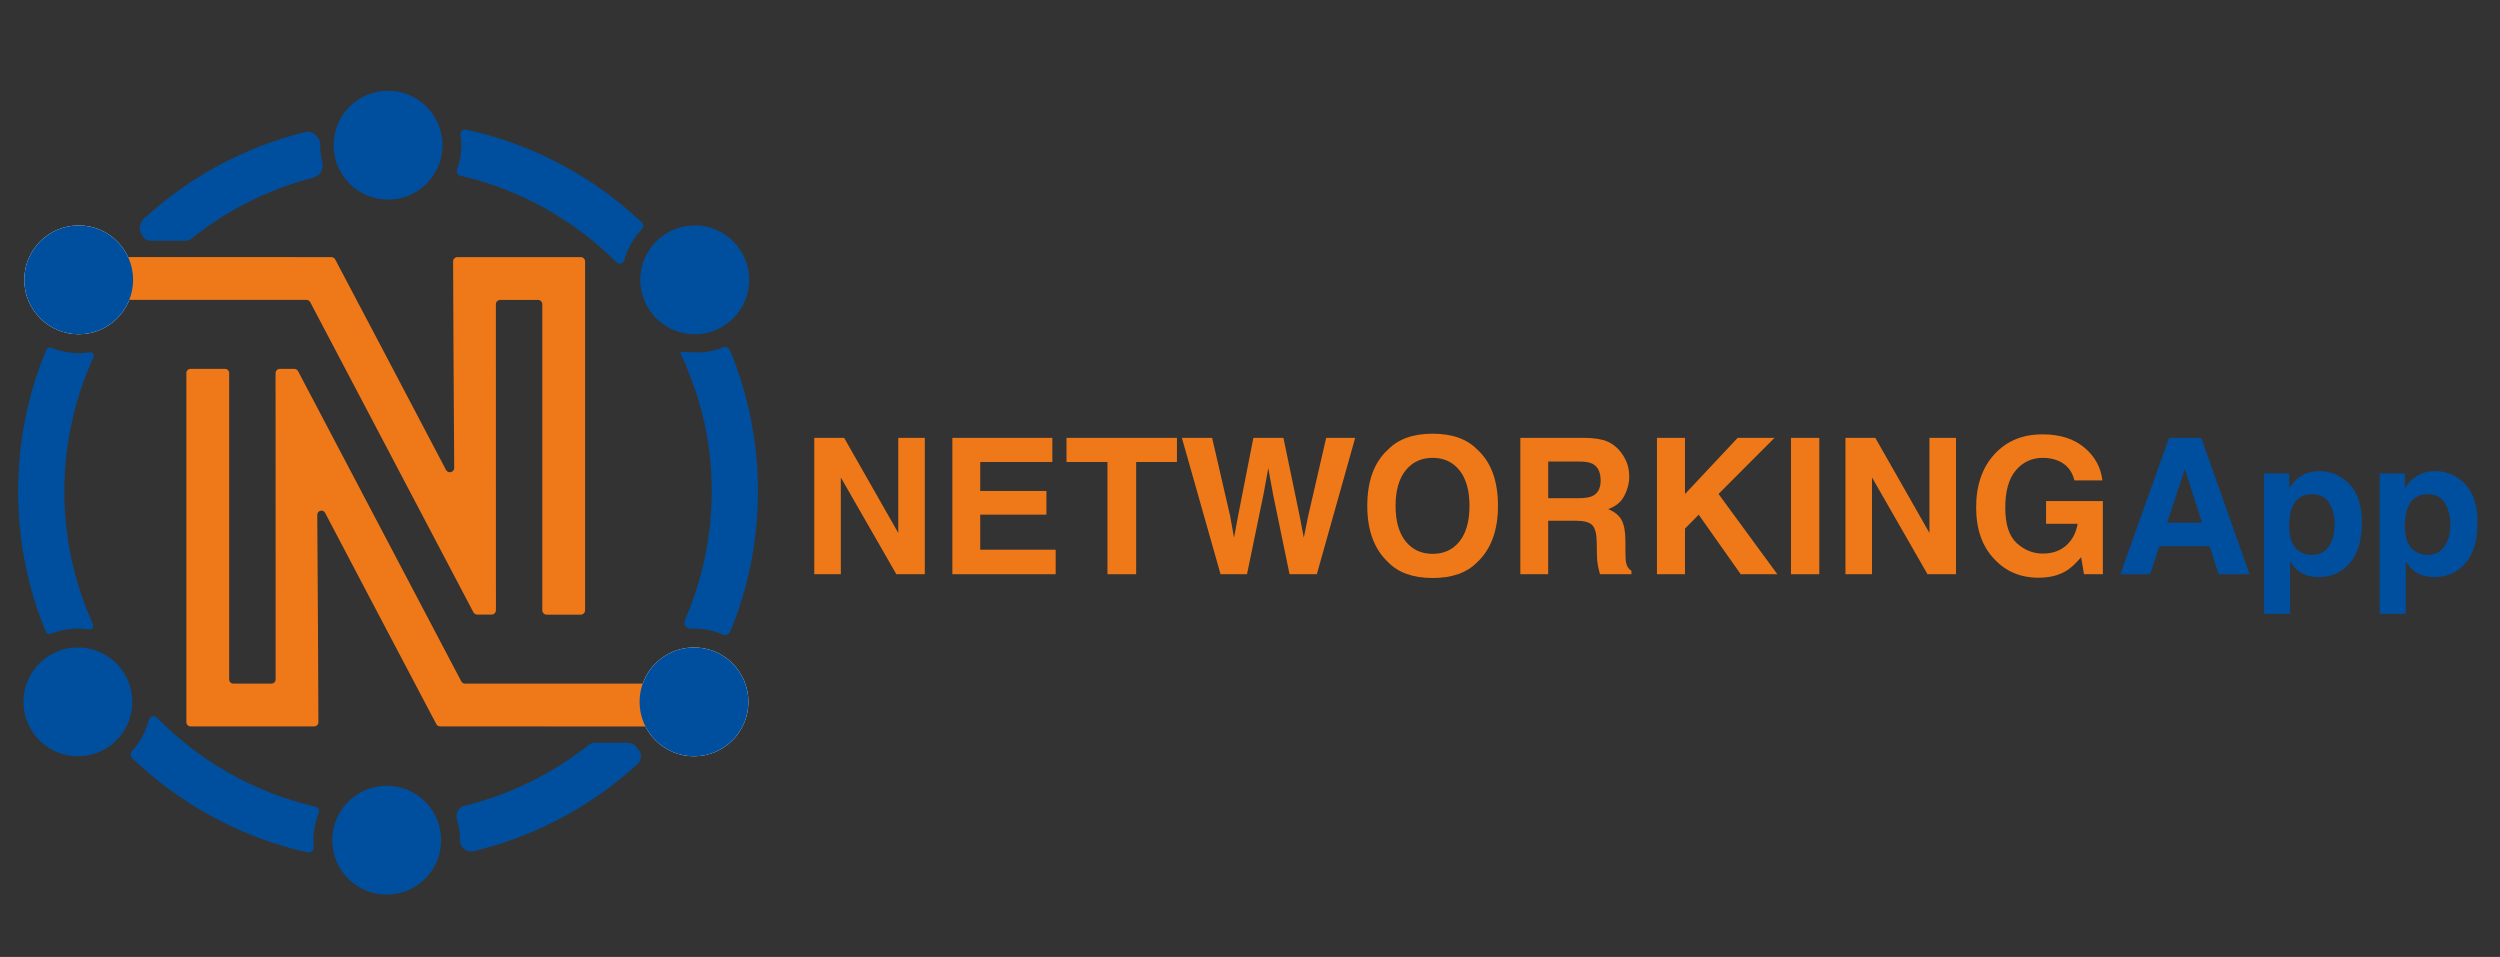 <?xml version="1.0" encoding="utf-8"?>
<!-- Generator: Adobe Illustrator 17.0.0, SVG Export Plug-In . SVG Version: 6.00 Build 0)  -->
<!DOCTYPE svg PUBLIC "-//W3C//DTD SVG 1.1//EN" "http://www.w3.org/Graphics/SVG/1.1/DTD/svg11.dtd">
<svg version="1.1" id="Capa_1" xmlns="http://www.w3.org/2000/svg" xmlns:xlink="http://www.w3.org/1999/xlink" x="0px" y="0px"
	 width="418px" height="160px" viewBox="0 0 418 160" enable-background="new 0 0 418 160" xml:space="preserve">
<rect x="0" y="0" width="418" height="160" fill="#333333" stroke="none"/>
<path id="XMLID_59_" fill="#004F9F" d="M52.402,140.479c0-1.601,0.317-3.127,0.881-4.528c0.185-0.46-0.096-0.965-0.579-1.077
	c-10.217-2.36-19.335-7.62-26.441-14.864c-0.454-0.463-1.218-0.25-1.378,0.379c-0.503,1.965-1.481,3.741-2.807,5.197
	c-0.305,0.335-0.311,0.849,0.016,1.163c8.034,7.709,18.136,13.277,29.381,15.774c0.542,0.12,1.04-0.332,0.985-0.885
	C52.422,141.257,52.402,140.871,52.402,140.479z"/>
<circle id="XMLID_58_" fill="#004F9F" cx="64.657" cy="140.479" r="9.098"/>
<circle id="XMLID_57_" fill="#FFFFFF" cx="13.155" cy="46.789" r="9.098"/>
<path id="XMLID_56_" fill="#004F9F" d="M104.36,43.526c0.549-1.984,1.583-3.764,2.971-5.209c0.3-0.313,0.31-0.808-0.005-1.106
	c-8.067-7.625-18.176-13.108-29.409-15.532c-0.521-0.112-0.989,0.34-0.91,0.867c0.084,0.565,0.13,1.142,0.13,1.73
	c0,1.456-0.259,2.85-0.728,4.146c-0.15,0.413,0.119,0.855,0.547,0.953c10.064,2.306,19.066,7.429,26.135,14.487
	C103.507,44.281,104.202,44.095,104.36,43.526z"/>
<circle id="XMLID_55_" fill="#004F9F" cx="64.88" cy="24.277" r="9.098"/>
<circle id="XMLID_54_" fill="#004F9F" cx="116.158" cy="46.789" r="9.098"/>
<path id="XMLID_53_" fill="#004F9F" d="M114.517,103.696c-0.289,0.662,0.183,1.403,0.905,1.402l0.612-0.001
	c1.712,0,3.34,0.357,4.821,0.995c0.487,0.21,1.056-0.03,1.257-0.52c2.973-7.232,4.618-15.143,4.618-23.434
	c0-8.321-1.659-16.259-4.652-23.511c-0.201-0.486-0.762-0.724-1.248-0.522c-1.091,0.455-2.254,0.709-3.43,0.808
	c-1.027,0.086-2.052-0.041-3.079-0.068c-0.179-0.005-0.491-0.11-0.536,0.157c-0.019,0.111,0.03,0.222,0.085,0.321
	c0.359,0.645,0.645,1.355,0.922,2.039c0.411,1.019,0.806,2.046,1.175,3.081c0.738,2.072,1.373,4.183,1.834,6.334
	c0.801,3.731,1.201,7.546,1.201,11.362C119.004,89.798,117.4,97.087,114.517,103.696z"/>
<circle id="XMLID_52_" fill="#FFFFFF" cx="116.035" cy="117.352" r="9.098"/>
<path id="XMLID_51_" fill="#004F9F" d="M13.021,105.098c0.64,0,1.267,0.055,1.88,0.154c0.485,0.079,0.853-0.405,0.65-0.853
	c-3.078-6.793-4.794-14.33-4.794-22.26c0-7.981,1.746-15.559,4.862-22.385c0.204-0.447-0.162-0.931-0.647-0.855
	c-0.592,0.093-1.198,0.144-1.817,0.144c-1.625,0-3.172-0.327-4.591-0.906c-0.317-0.129-0.681,0.008-0.813,0.324
	C4.714,65.758,3.03,73.754,3.03,82.139c0,8.32,1.652,16.261,4.644,23.514c0.131,0.317,0.495,0.456,0.813,0.328
	C9.891,105.416,11.418,105.098,13.021,105.098z"/>
<circle id="XMLID_50_" fill="#004F9F" cx="13.022" cy="117.353" r="9.098"/>
<path id="XMLID_49_" fill="#EF7918" d="M53.235,120.758c-0.017-4.2-0.106-26.312-0.188-34.677c-0.007-0.733,0.973-0.979,1.312-0.329
	c4.295,8.213,16.884,32.079,18.599,35.332c0.121,0.229,0.356,0.369,0.615,0.369l40.656,0.015c0.385,0,0.698-0.312,0.698-0.698
	v-5.774c0-0.385-0.312-0.698-0.698-0.698H77.744c-0.259,0-0.497-0.144-0.617-0.373L49.832,62.053
	c-0.121-0.229-0.358-0.373-0.617-0.373h-2.443c-0.385,0-0.698,0.312-0.698,0.698l0.009,51.222c0,0.385-0.312,0.698-0.698,0.698
	h-6.37c-0.385,0-0.698-0.312-0.698-0.698V62.37c0-0.385-0.312-0.698-0.698-0.698h-5.758c-0.385,0-0.698,0.312-0.698,0.698v58.385
	c0,0.385,0.312,0.698,0.698,0.698h20.674C52.924,121.452,53.236,121.144,53.235,120.758z"/>
<g id="XMLID_47_">
	<path id="XMLID_48_" fill="#004F9F" d="M104.979,124.195l-5.482-0.002c-0.403,0-0.791,0.138-1.106,0.388
		c-6.014,4.76-13.054,8.276-20.734,10.146c-0.993,0.242-1.558,1.28-1.263,2.258c0.335,1.107,0.518,2.279,0.518,3.494
		c0,0.008,0,0.016,0,0.024c-0.002,1.194,1.07,2.09,2.231,1.815c10.403-2.468,19.798-7.569,27.439-14.56
		c0.7-0.64,0.77-1.734,0.153-2.455c-0.126-0.147-0.248-0.297-0.367-0.45C106.037,124.428,105.517,124.196,104.979,124.195z"/>
</g>
<circle id="XMLID_46_" fill="#004F9F" cx="116.035" cy="117.352" r="9.098"/>
<path id="XMLID_45_" fill="#EF7918" d="M75.759,43.72c0.017,4.264,0.106,26.055,0.186,34.501c0.007,0.768-1.019,1.028-1.375,0.347
	c-4.346-8.308-16.778-31.877-18.525-35.189c-0.127-0.24-0.375-0.389-0.646-0.389l-40.602-0.015c-0.404,0-0.732,0.327-0.732,0.731
	v5.706c0,0.404,0.327,0.731,0.731,0.731h36.433c0.272,0,0.521,0.15,0.647,0.391l27.275,51.836c0.126,0.24,0.376,0.391,0.647,0.391
	h2.389c0.404,0,0.731-0.328,0.731-0.731L82.91,50.875c0-0.404,0.327-0.731,0.731-0.731h6.302c0.404,0,0.731,0.327,0.731,0.731
	v51.164c0,0.404,0.327,0.731,0.731,0.731h5.691c0.404,0,0.731-0.327,0.731-0.731V43.721c0-0.404-0.327-0.731-0.731-0.731H76.49
	C76.085,42.99,75.757,43.315,75.759,43.72z"/>
<g id="XMLID_43_">
	<path id="XMLID_44_" fill="#004F9F" d="M25.044,40.247l6.11,0.002c0.276,0,0.542-0.095,0.757-0.268
		c5.925-4.773,12.87-8.328,20.456-10.272c1.127-0.289,1.786-1.438,1.512-2.569c-0.223-0.918-0.342-1.877-0.342-2.863
		c0-0.01,0-0.019,0-0.029c0.004-1.405-1.264-2.476-2.627-2.137c-10.162,2.521-19.335,7.567-26.827,14.423
		c-0.812,0.743-0.937,1.965-0.284,2.85c0.077,0.104,0.153,0.21,0.227,0.317C24.26,40.037,24.634,40.247,25.044,40.247z"/>
</g>
<circle id="XMLID_41_" fill="#004F9F" cx="13.155" cy="46.789" r="9.098"/>
<g>
	<path fill="#EF7918" d="M136.147,73.213h4.993l9.049,15.894V73.213h4.438v22.795h-4.762l-9.28-16.174v16.174h-4.438V73.213z"/>
	<path fill="#EF7918" d="M175.952,77.249h-12.062v4.841h11.072v3.959h-11.072v5.861h12.619v4.098h-17.274V73.213h16.717V77.249z"/>
	<path fill="#EF7918" d="M196.784,73.213v4.036h-6.82v18.759h-4.794V77.249h-6.851v-4.036H196.784z"/>
	<path fill="#EF7918" d="M202.667,73.213l3.01,13.054l0.655,3.633l0.657-3.559l2.575-13.128h5.026l2.709,13.052l0.694,3.635
		l0.703-3.493l3.039-13.193h4.85l-6.413,22.795h-4.561l-2.752-13.33l-0.804-4.408l-0.804,4.408l-2.752,13.33h-4.424l-6.464-22.795
		H202.667z"/>
	<path fill="#EF7918" d="M247.012,93.981c-1.721,1.774-4.211,2.66-7.469,2.66c-3.258,0-5.748-0.886-7.47-2.66
		c-2.309-2.175-3.463-5.309-3.463-9.403c0-4.175,1.155-7.309,3.463-9.402c1.722-1.774,4.212-2.66,7.47-2.66
		c3.258,0,5.748,0.886,7.469,2.66c2.3,2.093,3.449,5.227,3.449,9.402C250.461,88.672,249.311,91.806,247.012,93.981z
		 M244.035,90.518c1.108-1.392,1.662-3.371,1.662-5.939c0-2.556-0.554-4.533-1.662-5.93c-1.109-1.397-2.606-2.096-4.493-2.096
		c-1.887,0-3.393,0.696-4.516,2.088c-1.123,1.392-1.686,3.371-1.686,5.938c0,2.568,0.562,4.547,1.686,5.939
		c1.123,1.392,2.629,2.087,4.516,2.087C241.429,92.605,242.926,91.91,244.035,90.518z"/>
	<path fill="#EF7918" d="M268.703,73.8c0.839,0.361,1.55,0.892,2.133,1.593c0.482,0.577,0.865,1.217,1.146,1.917
		c0.282,0.702,0.422,1.5,0.422,2.398c0,1.082-0.272,2.147-0.82,3.193c-0.546,1.046-1.449,1.786-2.706,2.219
		c1.051,0.422,1.796,1.023,2.235,1.801c0.438,0.779,0.656,1.967,0.656,3.565v1.531c0,1.041,0.043,1.747,0.126,2.119
		c0.127,0.588,0.419,1.02,0.88,1.299v0.572h-5.259c-0.144-0.505-0.247-0.913-0.309-1.222c-0.124-0.639-0.19-1.294-0.201-1.964
		l-0.031-2.118c-0.019-1.454-0.27-2.423-0.754-2.907c-0.482-0.484-1.387-0.727-2.713-0.727h-4.653v8.939h-4.655V73.213h10.903
		C266.664,73.244,267.863,73.44,268.703,73.8z M258.858,77.172v6.124h5.127c1.018,0,1.781-0.124,2.29-0.371
		c0.902-0.433,1.351-1.289,1.351-2.567c0-1.382-0.436-2.31-1.307-2.784c-0.49-0.268-1.224-0.402-2.203-0.402H258.858z"/>
	<path fill="#EF7918" d="M277.044,73.213h4.685v9.392l8.807-9.392h6.155l-9.354,9.375l9.833,13.419h-6.124l-7.023-9.95l-2.294,2.326
		v7.624h-4.685V73.213z"/>
	<path fill="#EF7918" d="M304.184,96.007h-4.732V73.213h4.732V96.007z"/>
	<path fill="#EF7918" d="M308.561,73.213h4.993l9.049,15.894V73.213h4.438v22.795h-4.762l-9.28-16.174v16.174h-4.438V73.213z"/>
	<path fill="#EF7918" d="M346.835,80.326c-0.361-1.556-1.242-2.644-2.644-3.263c-0.784-0.34-1.655-0.511-2.614-0.511
		c-1.836,0-3.343,0.693-4.524,2.077c-1.18,1.384-1.771,3.464-1.771,6.243c0,2.799,0.639,4.779,1.918,5.942
		c1.278,1.163,2.732,1.744,4.361,1.744c1.599,0,2.907-0.459,3.928-1.376c1.02-0.917,1.649-2.118,1.886-3.604h-5.273v-3.804h9.495
		v12.232h-3.154l-0.48-2.846c-0.918,1.078-1.742,1.838-2.474,2.278c-1.258,0.77-2.804,1.155-4.64,1.155
		c-3.021,0-5.496-1.045-7.423-3.137c-2.01-2.102-3.015-4.976-3.015-8.624c0-3.688,1.015-6.645,3.046-8.871
		c2.031-2.226,4.717-3.338,8.057-3.338c2.896,0,5.224,0.734,6.982,2.203c1.758,1.47,2.766,3.302,3.024,5.498H346.835z"/>
	<path fill="#004F9F" d="M362.663,73.213h5.389l8.065,22.795h-5.164l-1.504-4.686h-8.395l-1.545,4.686h-4.982L362.663,73.213z
		 M362.349,87.394h5.838l-2.879-8.969L362.349,87.394z"/>
	<path fill="#004F9F" d="M392.837,80.96c1.375,1.454,2.062,3.588,2.062,6.402c0,2.969-0.673,5.232-2.016,6.789
		c-1.344,1.557-3.074,2.335-5.191,2.335c-1.349,0-2.47-0.335-3.362-1.005c-0.488-0.371-0.965-0.913-1.432-1.624v8.784h-4.361V79.151
		h4.222v2.49c0.477-0.732,0.986-1.309,1.525-1.732c0.986-0.753,2.159-1.128,3.518-1.128C389.783,78.78,391.462,79.506,392.837,80.96
		z M389.454,84.131c-0.6-1-1.57-1.5-2.914-1.5c-1.614,0-2.723,0.758-3.328,2.273c-0.312,0.804-0.468,1.824-0.468,3.062
		c0,1.958,0.525,3.335,1.576,4.129c0.625,0.464,1.365,0.696,2.218,0.696c1.24,0,2.185-0.474,2.836-1.423
		c0.651-0.948,0.977-2.211,0.977-3.789C390.352,86.28,390.053,85.131,389.454,84.131z"/>
	<path fill="#004F9F" d="M412.183,80.96c1.375,1.454,2.062,3.588,2.062,6.402c0,2.969-0.673,5.232-2.016,6.789
		c-1.344,1.557-3.074,2.335-5.191,2.335c-1.349,0-2.47-0.335-3.362-1.005c-0.488-0.371-0.965-0.913-1.432-1.624v8.784h-4.361V79.151
		h4.222v2.49c0.477-0.732,0.986-1.309,1.525-1.732c0.986-0.753,2.159-1.128,3.518-1.128C409.13,78.78,410.808,79.506,412.183,80.96z
		 M408.801,84.131c-0.6-1-1.57-1.5-2.914-1.5c-1.614,0-2.723,0.758-3.328,2.273c-0.312,0.804-0.468,1.824-0.468,3.062
		c0,1.958,0.525,3.335,1.576,4.129c0.625,0.464,1.365,0.696,2.219,0.696c1.24,0,2.185-0.474,2.836-1.423
		c0.651-0.948,0.977-2.211,0.977-3.789C409.698,86.28,409.399,85.131,408.801,84.131z"/>
</g>
</svg>

